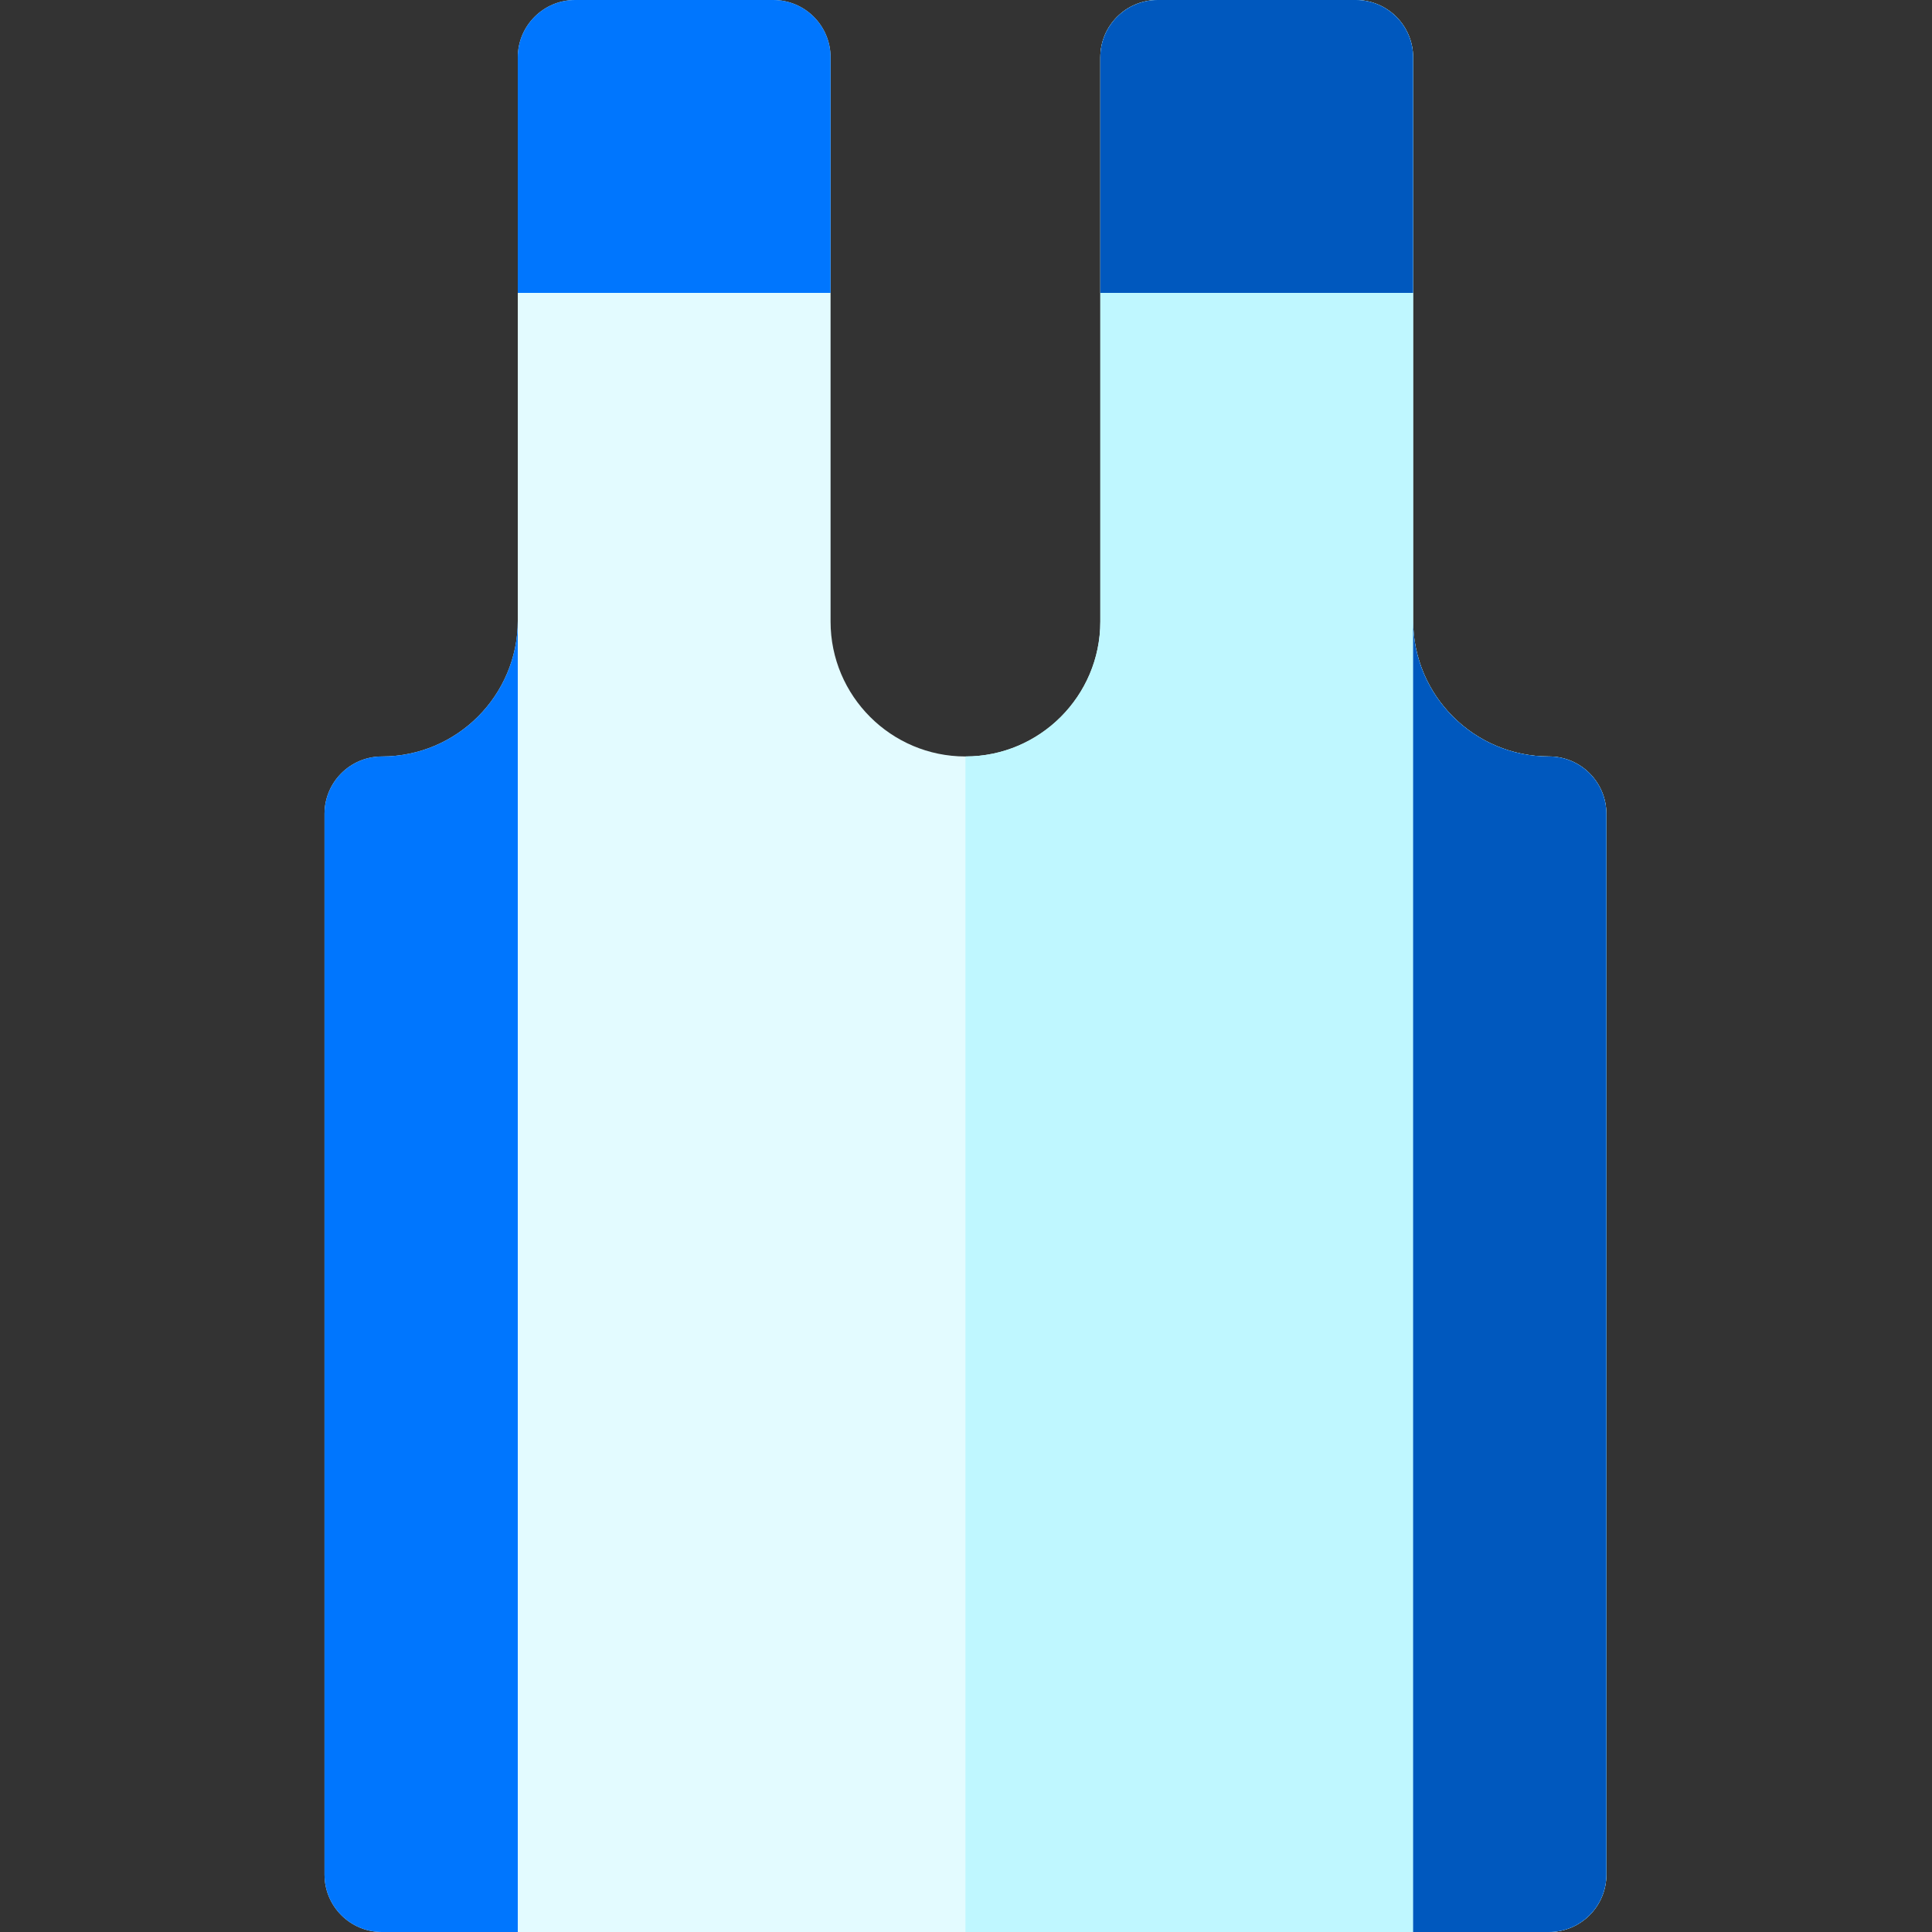 <svg height="512pt" viewBox="-86 0 512 512.001" width="512pt" xmlns="http://www.w3.org/2000/svg"><rect x="-86" y="0" width="512" height="512.001" fill="#333333" stroke="none"/><path d="m324.504 512h-309.301c-8.395 0-15.203-6.809-15.203-15.203v-281.121c0-8.395 6.809-15.203 15.203-15.203 19.859 0 36.016-16.152 36.016-36.012v-149.258c0-8.395 6.805-15.203 15.203-15.203h52.484c8.395 0 15.203 6.809 15.203 15.203v149.527c0 19.707 16.035 35.742 35.742 35.742 19.711 0 35.746-16.031 35.746-35.742v-149.527c0-8.395 6.805-15.203 15.203-15.203h52.488c8.395 0 15.203 6.809 15.203 15.203v149.258c0 19.859 16.152 36.012 36.012 36.012 8.395 0 15.203 6.809 15.203 15.203v281.121c0 8.395-6.809 15.203-15.203 15.203zm0 0" fill="#e3fbff"/><path d="m324.504 200.473c-19.859 0-36.012-16.152-36.012-36.012v-149.258c0-8.395-6.809-15.203-15.203-15.203h-52.488c-8.398 0-15.203 6.809-15.203 15.203v149.527c0 19.707-16.035 35.742-35.746 35.742v311.527h154.652c8.395 0 15.203-6.809 15.203-15.203v-281.121c0-8.395-6.809-15.203-15.203-15.203zm0 0" fill="#bff7ff"/><path d="m134.109 77.617h-82.891v-62.414c0-8.395 6.805-15.203 15.203-15.203h52.484c8.395 0 15.203 6.809 15.203 15.203zm0 0" fill="#0076fe"/><path d="m288.492 77.617h-82.895v-62.414c0-8.395 6.805-15.203 15.203-15.203h52.488c8.395 0 15.203 6.809 15.203 15.203zm0 0" fill="#0058be"/><path d="m15.203 200.473c-8.395 0-15.203 6.809-15.203 15.203v281.121c0 8.395 6.809 15.203 15.203 15.203h36.016v-347.539c0 19.855-16.156 36.012-36.016 36.012zm0 0" fill="#0076fe"/><path d="m339.707 496.797v-281.121c0-8.395-6.809-15.203-15.203-15.203-19.859 0-36.012-16.152-36.012-36.012v347.539h36.012c8.395 0 15.203-6.809 15.203-15.203zm0 0" fill="#0058be"/></svg>
